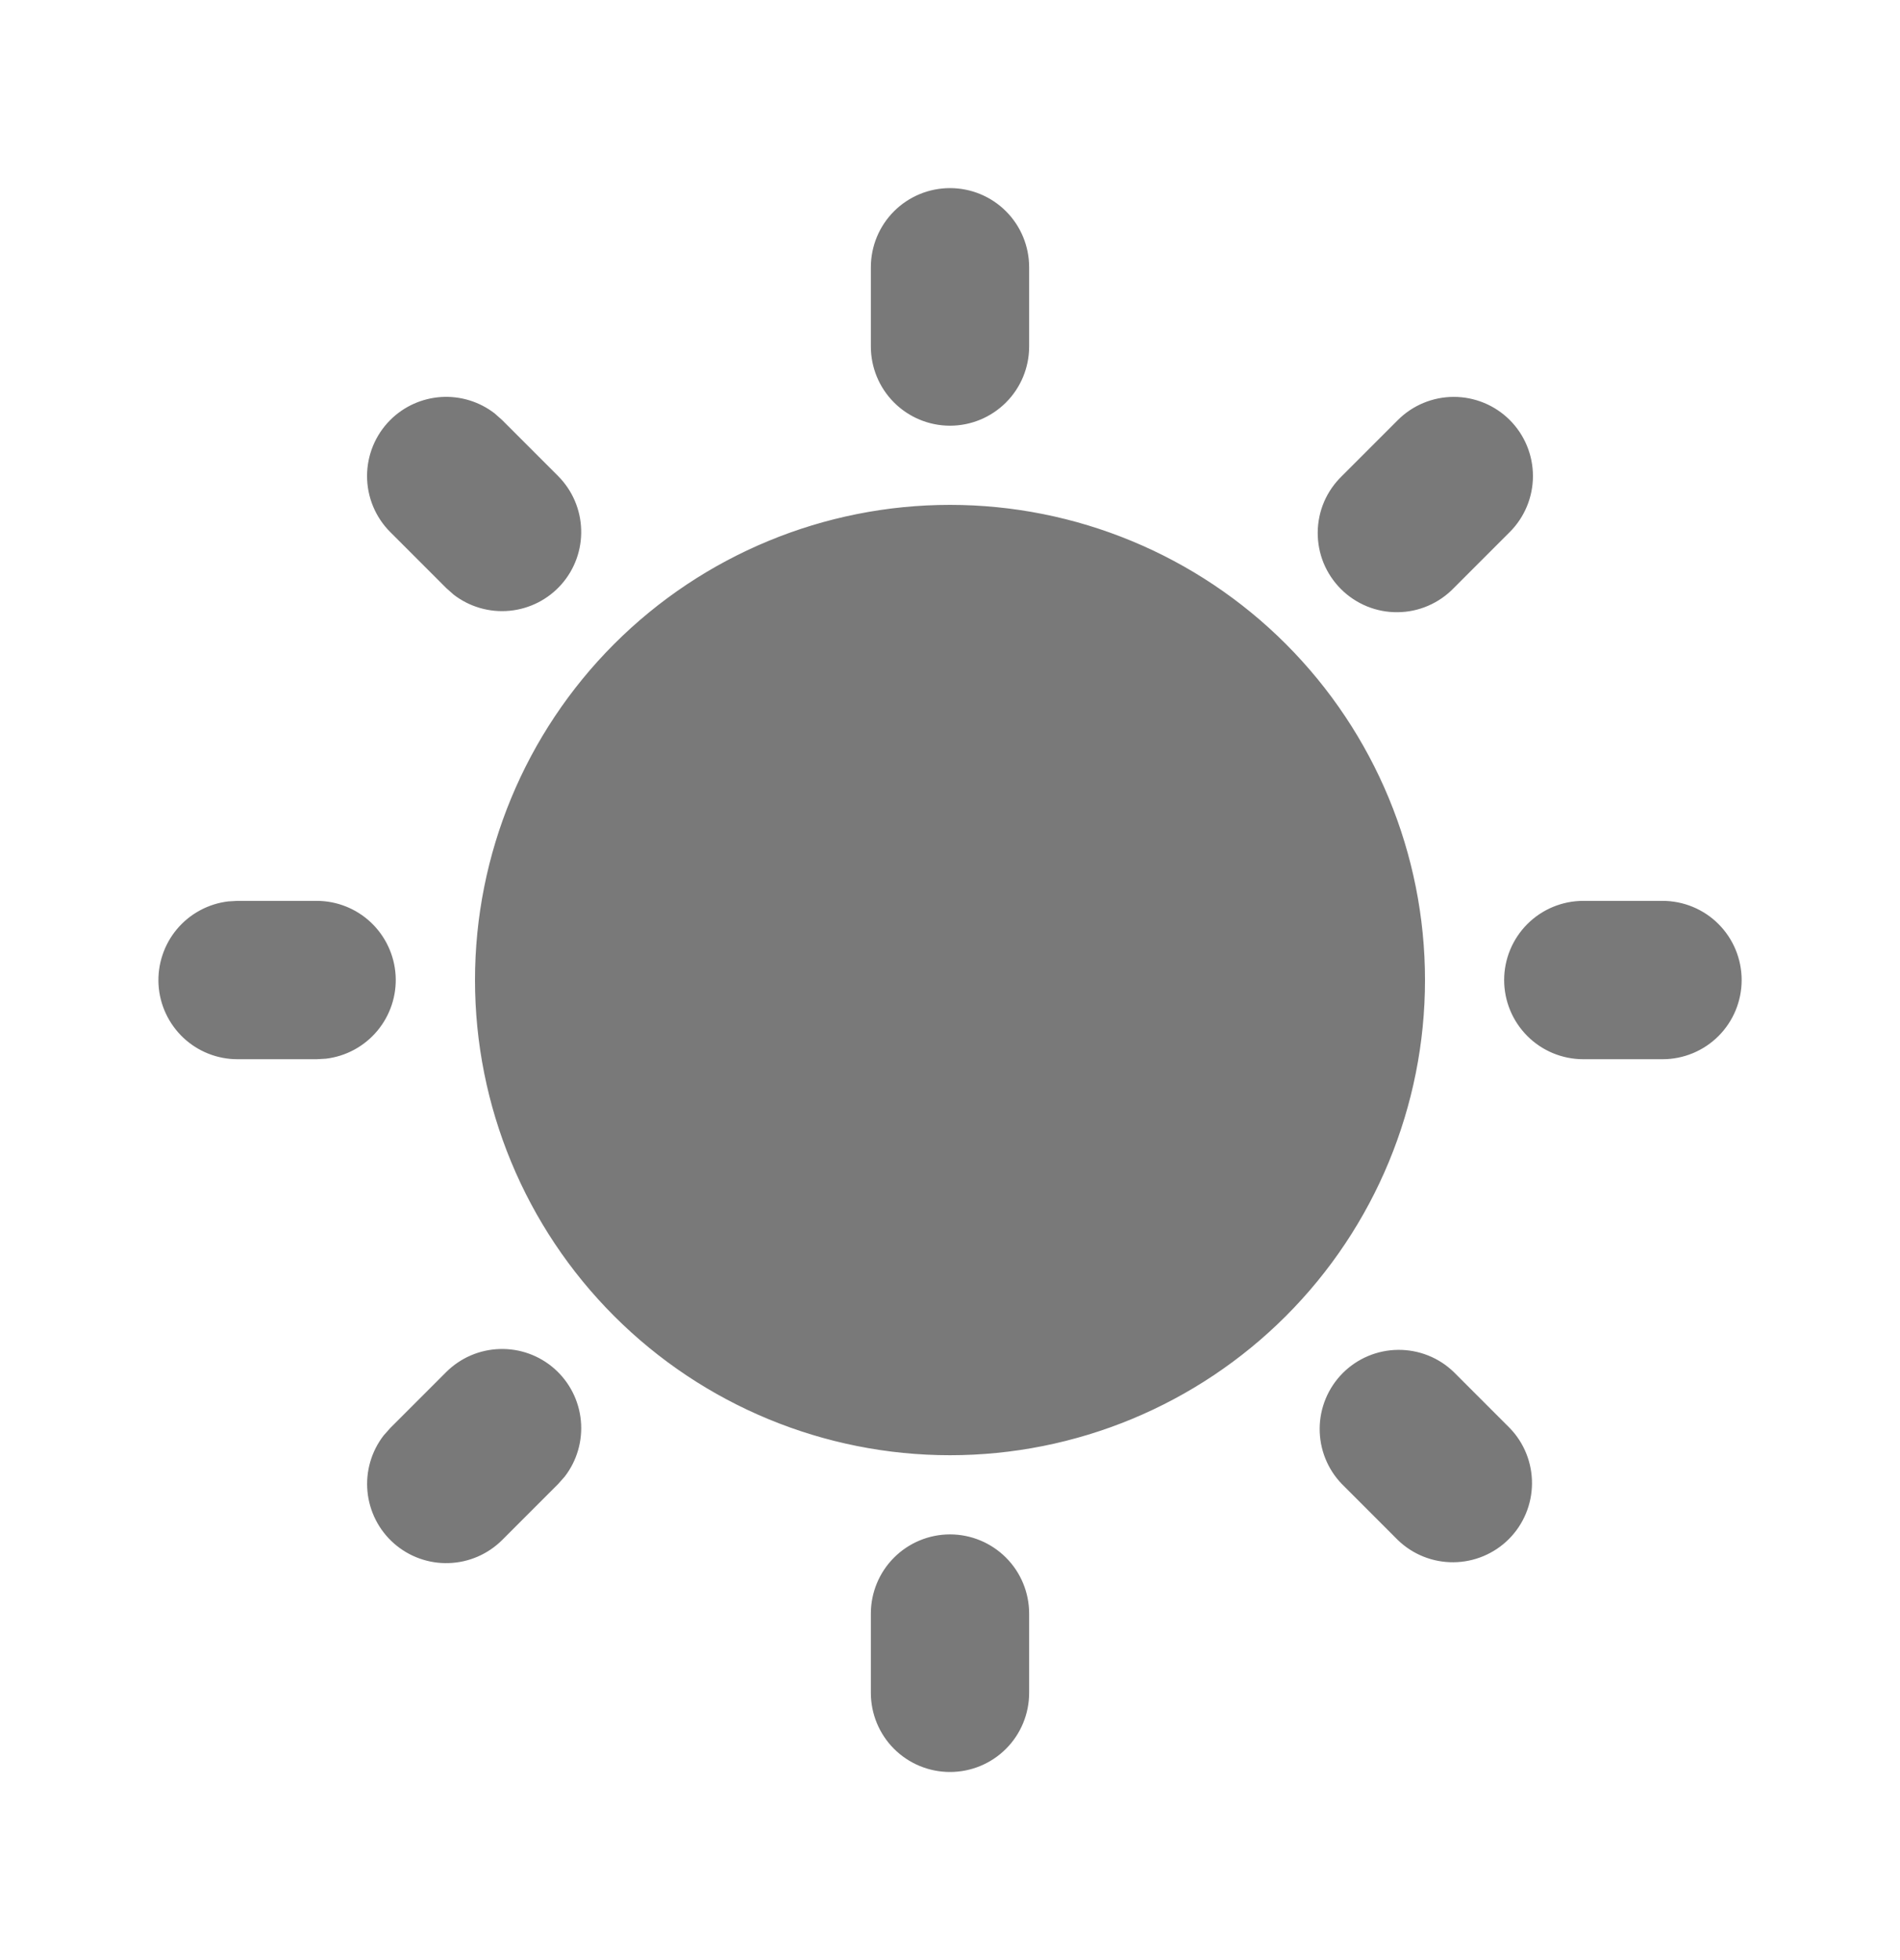 <svg width="32" height="33" viewBox="0 0 32 33" fill="none" xmlns="http://www.w3.org/2000/svg">
<g clip-path="url(#clip0_23_631)">
<path d="M16 25.833C16.354 25.833 16.693 25.974 16.943 26.224C17.193 26.474 17.333 26.813 17.333 27.167V28.5C17.333 28.854 17.193 29.193 16.943 29.443C16.693 29.693 16.354 29.833 16 29.833C15.646 29.833 15.307 29.693 15.057 29.443C14.807 29.193 14.667 28.854 14.667 28.5V27.167C14.667 26.813 14.807 26.474 15.057 26.224C15.307 25.974 15.646 25.833 16 25.833ZM24.485 23.1L25.428 24.043C25.671 24.294 25.805 24.631 25.802 24.981C25.799 25.33 25.659 25.665 25.412 25.912C25.165 26.159 24.83 26.299 24.48 26.302C24.131 26.305 23.794 26.171 23.543 25.928L22.6 24.985C22.357 24.734 22.223 24.397 22.226 24.047C22.229 23.698 22.369 23.363 22.616 23.116C22.863 22.869 23.198 22.729 23.547 22.726C23.897 22.723 24.234 22.857 24.485 23.1ZM7.515 23.1C7.755 22.861 8.077 22.722 8.415 22.712C8.754 22.701 9.084 22.82 9.338 23.044C9.592 23.268 9.751 23.581 9.783 23.918C9.815 24.255 9.718 24.592 9.511 24.86L9.4 24.985L8.457 25.928C8.217 26.167 7.895 26.306 7.557 26.316C7.218 26.327 6.888 26.208 6.634 25.984C6.38 25.76 6.221 25.447 6.189 25.11C6.157 24.773 6.254 24.436 6.461 24.168L6.572 24.043L7.515 23.1ZM16 8.5C18.122 8.5 20.157 9.343 21.657 10.843C23.157 12.344 24 14.378 24 16.5C24 18.622 23.157 20.657 21.657 22.157C20.157 23.657 18.122 24.5 16 24.5C13.878 24.5 11.843 23.657 10.343 22.157C8.843 20.657 8 18.622 8 16.5C8 14.378 8.843 12.344 10.343 10.843C11.843 9.343 13.878 8.5 16 8.5ZM5.333 15.167C5.673 15.167 6 15.297 6.247 15.53C6.494 15.764 6.643 16.083 6.663 16.422C6.683 16.761 6.572 17.095 6.354 17.356C6.136 17.616 5.827 17.784 5.489 17.824L5.333 17.833H4C3.66 17.833 3.333 17.703 3.086 17.47C2.839 17.236 2.69 16.917 2.67 16.578C2.651 16.239 2.761 15.905 2.979 15.644C3.197 15.384 3.507 15.216 3.844 15.176L4 15.167H5.333ZM28 15.167C28.354 15.167 28.693 15.307 28.943 15.557C29.193 15.807 29.333 16.146 29.333 16.5C29.333 16.854 29.193 17.193 28.943 17.443C28.693 17.693 28.354 17.833 28 17.833H26.667C26.313 17.833 25.974 17.693 25.724 17.443C25.474 17.193 25.333 16.854 25.333 16.5C25.333 16.146 25.474 15.807 25.724 15.557C25.974 15.307 26.313 15.167 26.667 15.167H28ZM6.572 7.072C6.802 6.842 7.107 6.705 7.431 6.684C7.755 6.664 8.075 6.762 8.332 6.961L8.457 7.072L9.4 8.015C9.639 8.255 9.778 8.577 9.788 8.915C9.799 9.254 9.68 9.584 9.456 9.838C9.232 10.092 8.919 10.251 8.582 10.283C8.245 10.315 7.908 10.218 7.64 10.011L7.515 9.9L6.572 8.957C6.322 8.707 6.182 8.368 6.182 8.015C6.182 7.661 6.322 7.322 6.572 7.072ZM25.428 7.072C25.678 7.322 25.818 7.661 25.818 8.015C25.818 8.368 25.678 8.707 25.428 8.957L24.485 9.9C24.362 10.027 24.215 10.129 24.052 10.199C23.89 10.269 23.715 10.306 23.538 10.307C23.361 10.309 23.185 10.275 23.021 10.208C22.858 10.141 22.709 10.042 22.584 9.917C22.458 9.791 22.359 9.642 22.292 9.479C22.225 9.315 22.192 9.139 22.193 8.962C22.195 8.785 22.231 8.61 22.301 8.447C22.371 8.285 22.473 8.138 22.6 8.015L23.543 7.072C23.793 6.822 24.132 6.682 24.485 6.682C24.839 6.682 25.178 6.822 25.428 7.072ZM16 3.167C16.354 3.167 16.693 3.307 16.943 3.557C17.193 3.807 17.333 4.146 17.333 4.5V5.833C17.333 6.187 17.193 6.526 16.943 6.776C16.693 7.026 16.354 7.167 16 7.167C15.646 7.167 15.307 7.026 15.057 6.776C14.807 6.526 14.667 6.187 14.667 5.833V4.5C14.667 4.146 14.807 3.807 15.057 3.557C15.307 3.307 15.646 3.167 16 3.167Z" fill="#212121" fill-opacity="0.6"/>
</g>
<defs>
<clipPath id="clip0_23_631">
<rect width="32" height="32" fill="white" transform="translate(0 0.5)"/>
</clipPath>
</defs>
</svg>
